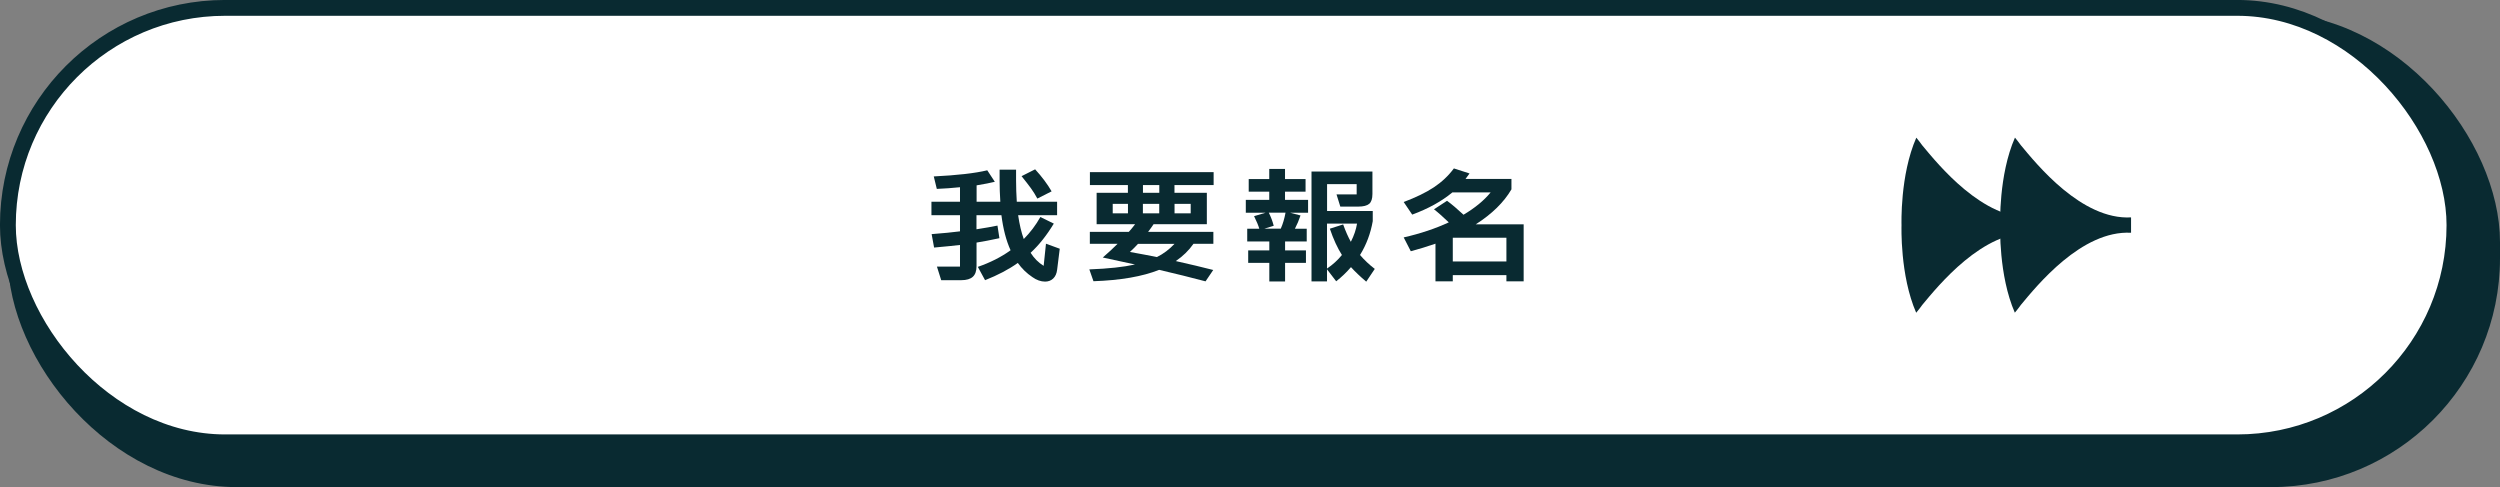 <?xml version="1.0" encoding="UTF-8"?>
<svg id="_圖層_2" data-name="圖層 2" xmlns="http://www.w3.org/2000/svg" width="386.98" height="75.4" viewBox="0 0 386.98 75.4">
  <rect x="0" y="0" width="386.98" height="75.4" fill="#808080" stroke="none"/>
  <defs>
    <style>
      .cls-1 {
        fill: #fff;
        stroke: #092a31;
        stroke-miterlimit: 10;
        stroke-width: 2.45px;
      }

      .cls-2 {
        fill: #092a31;
      }
    </style>
  </defs>
  <g id="icon">
    <g>
      <g>
        <rect class="cls-2" x="1.22" y="2.04" width="385.76" height="73.36" rx="35.44" ry="35.44"/>
        <rect class="cls-1" x="1.22" y="1.22" width="378.71" height="67.25" rx="33.62" ry="33.62"/>
        <path class="cls-2" d="M309.61,34.84c0,.13-.26,7.77,2.27,13.56.33-.39.65-.8.94-1.21,2.44-2.93,9.4-11.58,17.05-11.16v-1.19s0-1.19,0-1.19c-7.65.42-14.61-8.23-17.05-11.16-.29-.41-.6-.8-.92-1.19-2.55,5.8-2.29,13.46-2.29,13.55Z"/>
        <g>
          <path class="cls-2" d="M161.87,37.71l2.17.79-.4,3.22c-.07.62-.28,1.08-.62,1.4s-.76.47-1.25.47c-.65,0-1.31-.23-1.97-.7-.88-.59-1.63-1.32-2.25-2.19-1.4,1-3.09,1.89-5.07,2.67l-1.12-2.06c1.91-.66,3.6-1.51,5.07-2.57-.68-1.49-1.15-3.3-1.42-5.43h-3.86v2.18c1.3-.2,2.38-.39,3.25-.57l.3,1.95c-1.34.29-2.53.52-3.54.68v3.63c0,.76-.19,1.31-.57,1.66-.38.35-.98.53-1.78.53h-3.12l-.66-2.1h3.57v-3.35c-.82.1-2.16.23-4.01.4l-.38-2.08c1.78-.14,3.25-.28,4.39-.43v-2.5h-4.42v-2.08h4.42v-2.25c-1.23.13-2.43.21-3.59.26l-.47-1.93c3.62-.18,6.38-.49,8.28-.95l1.17,1.78c-.65.16-1.59.35-2.82.55v2.54h3.67c-.07-1.14-.11-2.23-.11-3.29v-1.68h2.55v1.66c0,1.07.04,2.18.11,3.31h6.24v2.08h-6.03c.21,1.45.5,2.68.87,3.69,1-1.01,1.86-2.14,2.57-3.41l2.08,1.02c-1.08,1.79-2.27,3.3-3.59,4.52.55.86,1.22,1.53,2.02,2.02l.36-3.44ZM160.57,30.73c-.31-.58-.64-1.11-.99-1.59-.35-.48-.83-1.1-1.45-1.87l2.1-1.06c1.06,1.16,1.91,2.3,2.55,3.41l-2.21,1.12Z"/>
          <path class="cls-2" d="M187.87,28.65h-6.07v1.19h5.01v4.86h-8.24c-.17.26-.45.66-.85,1.19h10.1v1.85h-3.08c-.72,1.03-1.63,1.92-2.74,2.67,2.19.49,4.12.95,5.8,1.38l-1.19,1.76c-2.24-.59-4.63-1.19-7.18-1.78-2.59,1.03-5.98,1.62-10.17,1.76l-.64-1.83c2.97-.11,5.33-.37,7.07-.76l-4.99-1.08c.88-.76,1.64-1.46,2.29-2.12h-4.29v-1.85h6.03c.33-.35.65-.75.98-1.19h-5.96v-4.86h4.84v-1.19h-5.88v-2.01h19.15v2.01ZM174.6,31.56h-2.36v1.46h2.36v-1.46ZM176.15,37.75c-.35.39-.77.81-1.25,1.25,1.54.28,2.94.54,4.18.79,1.02-.5,1.92-1.19,2.72-2.04h-5.65ZM176.92,29.84h2.53v-1.19h-2.53v1.19ZM179.44,31.56h-2.53v1.46h2.53v-1.46ZM184.31,33.02v-1.46h-2.5v1.46h2.5Z"/>
          <path class="cls-2" d="M198.91,29.67v1.27h3.57v1.99h-2.78l1.61.42c-.24.72-.53,1.41-.87,2.06h1.83v1.97h-3.35v1.38h3.23v1.93h-3.23v2.88h-2.44v-2.88h-3.27v-1.93h3.27v-1.38h-3.42v-1.97h1.87c-.14-.49-.41-1.14-.81-1.95l1.78-.53h-3.06v-1.99h3.63v-1.27h-3.18v-1.95h3.18v-1.57h2.44v1.57h3.18v1.95h-3.18ZM198.25,35.4c.33-.73.57-1.56.74-2.48h-2.59c.34.68.59,1.36.76,2.03l-1.46.45h2.55ZM212.8,41.63l-1.32,1.97c-.96-.82-1.75-1.57-2.36-2.25-.68.79-1.44,1.53-2.29,2.19l-1.42-1.85v1.87h-2.4v-17.01h9.43v3.48c0,.73-.17,1.24-.5,1.52s-.9.43-1.69.43h-2.78l-.59-1.89h3.12v-1.59h-4.58v4.16h7.07v1.57c-.33,1.89-.98,3.64-1.97,5.24.65.77,1.42,1.49,2.29,2.16ZM205.41,41.57c.88-.59,1.65-1.29,2.31-2.1-.69-1.08-1.32-2.44-1.87-4.07l2.06-.66c.38,1.06.78,1.96,1.19,2.69.5-.97.81-1.91.96-2.82h-4.65v6.96Z"/>
          <path class="cls-2" d="M235.85,34.72v8.83h-2.67v-.96h-8.3v.96h-2.68v-5.83c-1.3.45-2.58.84-3.82,1.17l-1.1-2.14c2.59-.59,4.92-1.37,6.98-2.33-.88-.84-1.64-1.52-2.29-2.02l2.02-1.32c.75.55,1.6,1.27,2.55,2.16,1.77-1.05,3.17-2.2,4.2-3.46h-5.92c-1.66,1.38-3.73,2.52-6.22,3.44l-1.32-1.95c1.88-.71,3.44-1.46,4.66-2.27,1.22-.81,2.26-1.78,3.11-2.93l2.42.78c-.13.19-.33.47-.62.85h7.11v1.61c-1.18,2.01-3.01,3.81-5.52,5.41h7.41ZM224.88,36.8v3.67h8.3v-3.67h-8.3Z"/>
        </g>
      </g>
      <path class="cls-2" d="M294.34,34.85c0,.13-.26,7.77,2.27,13.56.33-.39.65-.8.94-1.21,2.44-2.93,9.4-11.58,17.05-11.16v-1.19s0-1.19,0-1.19c-7.65.42-14.61-8.23-17.05-11.16-.29-.41-.6-.8-.92-1.19-2.55,5.8-2.29,13.46-2.29,13.55Z"/>
    </g>
  </g>
</svg>